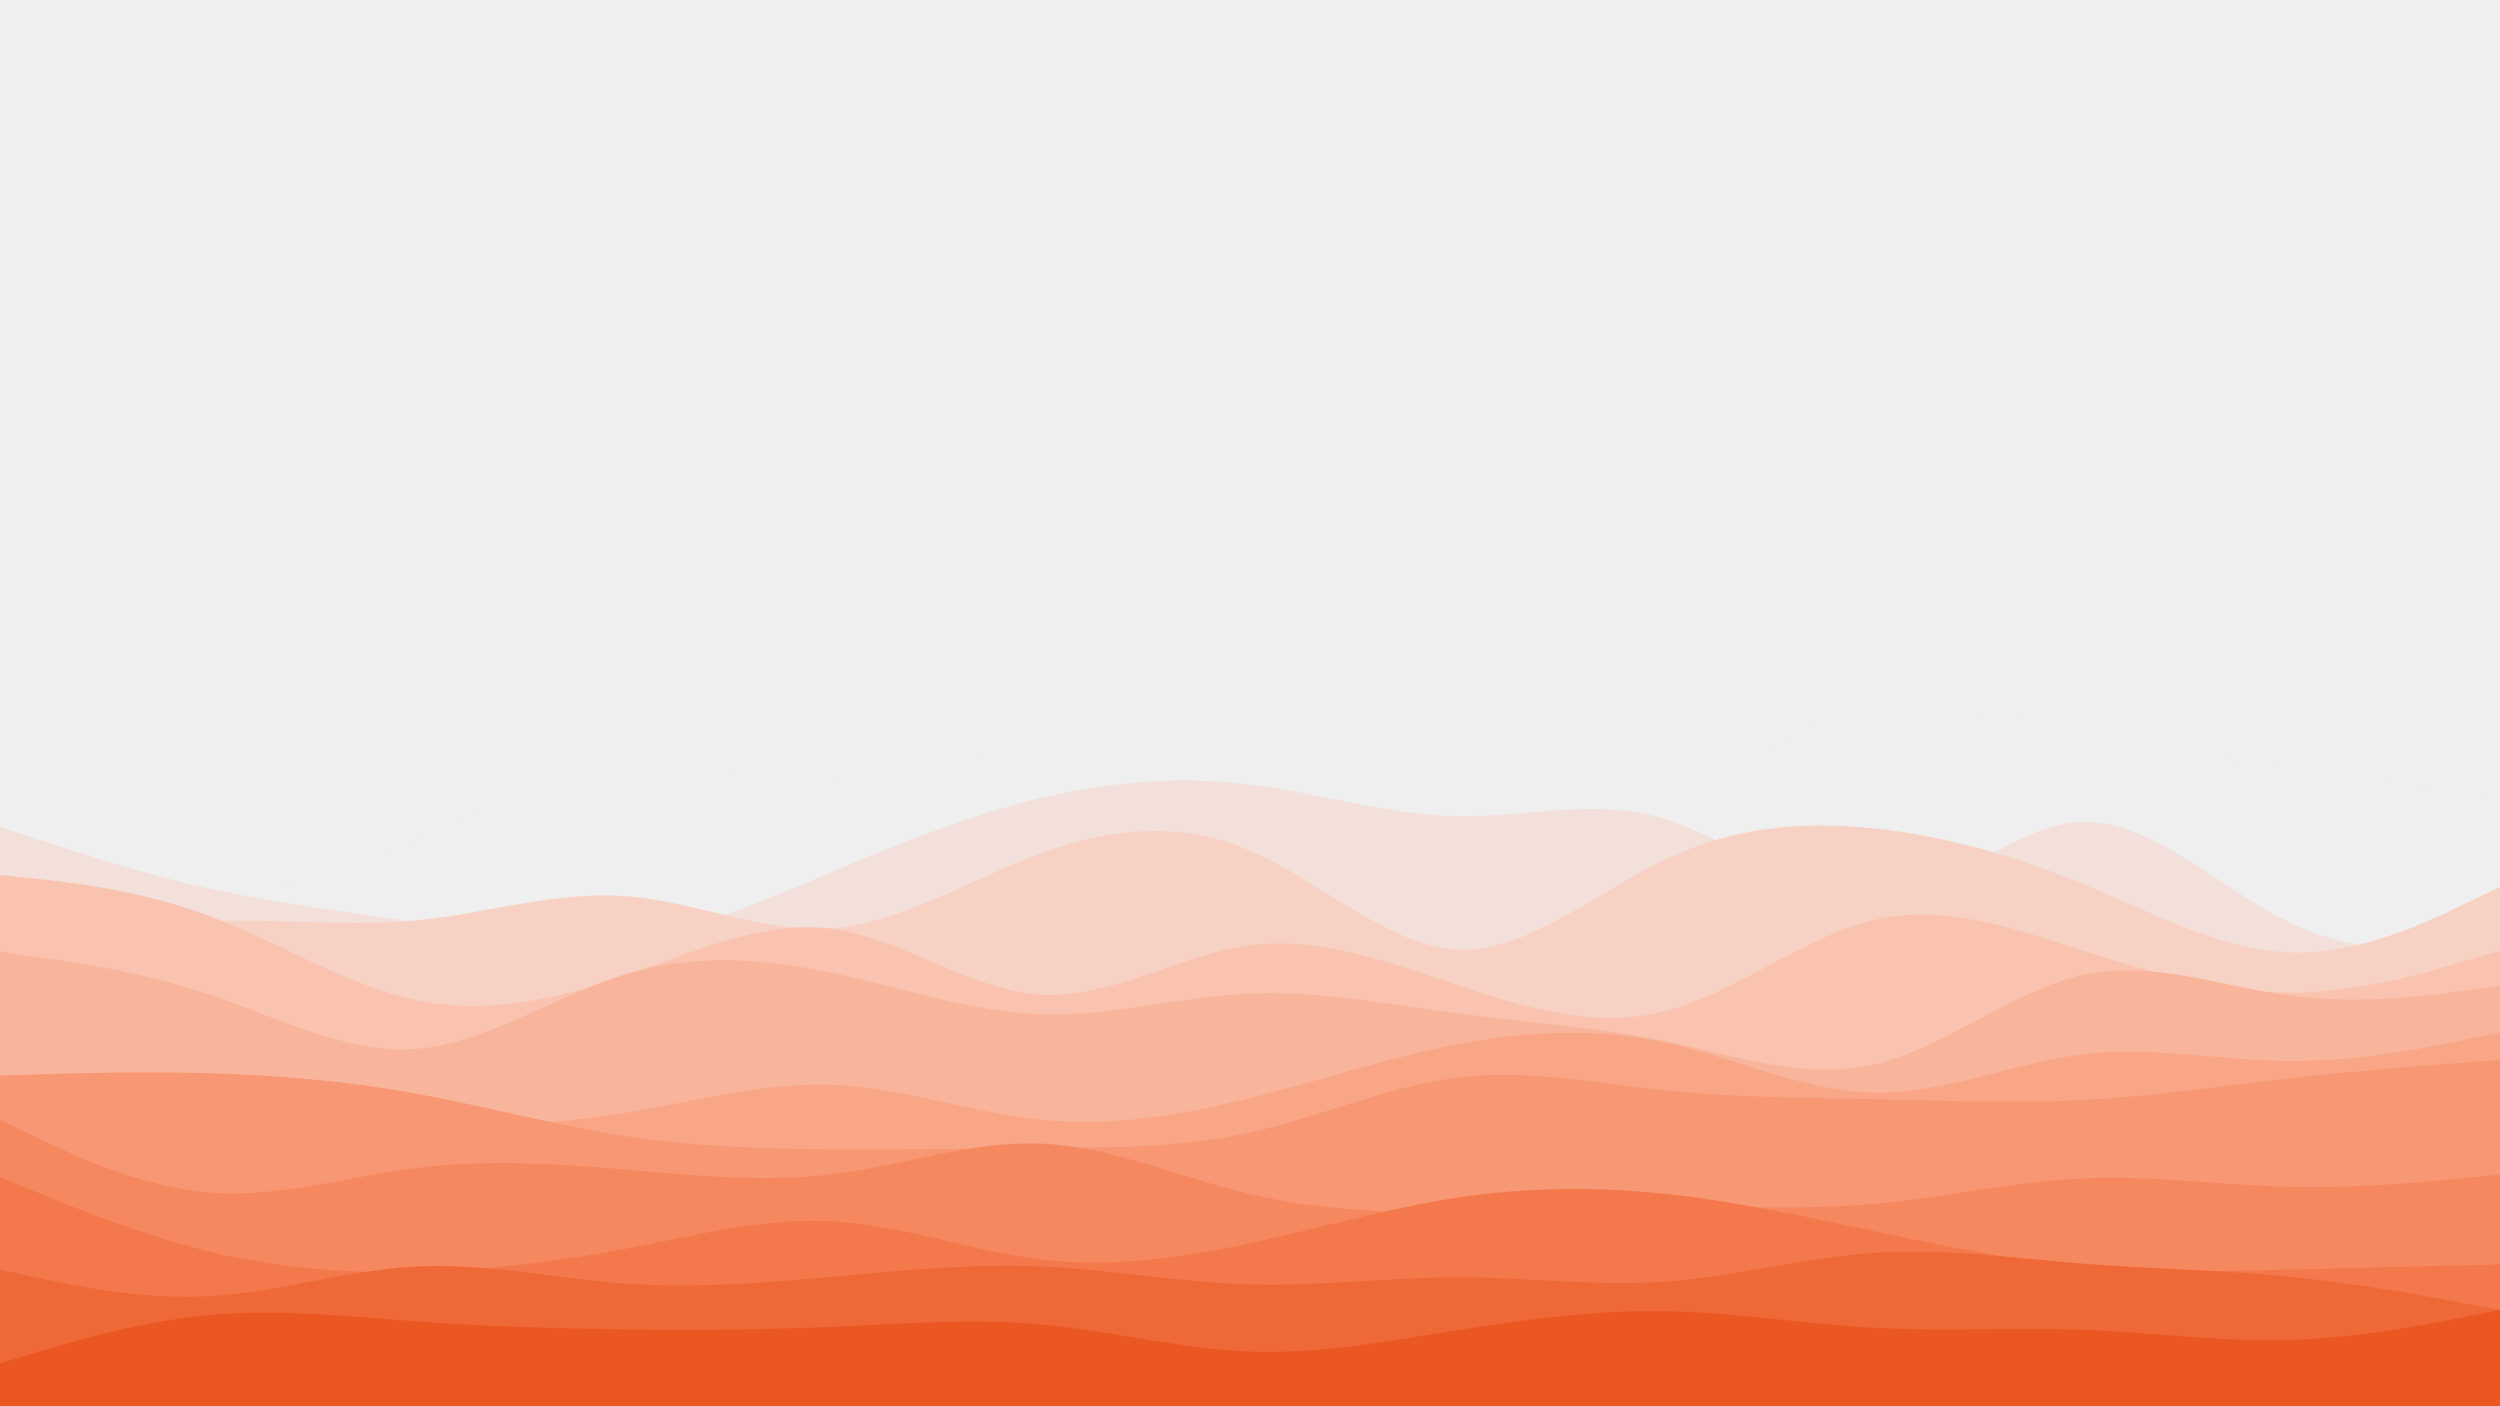 <svg id="visual" viewBox="0 0 1920 1080" width="1920" height="1080" xmlns="http://www.w3.org/2000/svg" xmlns:xlink="http://www.w3.org/1999/xlink" version="1.1"><rect x="0" y="0" width="1920" height="1080" fill="#efefef"></rect><path d="M0 681L26.7 685.3C53.3 689.7 106.7 698.3 160 692.8C213.3 687.3 266.7 667.7 320 644.8C373.3 622 426.7 596 480 591C533.3 586 586.7 602 640 599.2C693.3 596.3 746.7 574.7 800 585C853.3 595.3 906.7 637.7 960 659.7C1013.3 681.7 1066.7 683.3 1120 672C1173.3 660.7 1226.7 636.3 1280 609.8C1333.3 583.3 1386.7 554.7 1440 546.7C1493.3 538.7 1546.7 551.3 1600 562.3C1653.3 573.3 1706.7 582.7 1760 591.2C1813.3 599.7 1866.7 607.3 1893.3 611.2L1920 615L1920 1081L1893.3 1081C1866.7 1081 1813.3 1081 1760 1081C1706.7 1081 1653.3 1081 1600 1081C1546.7 1081 1493.3 1081 1440 1081C1386.7 1081 1333.3 1081 1280 1081C1226.7 1081 1173.3 1081 1120 1081C1066.7 1081 1013.3 1081 960 1081C906.7 1081 853.3 1081 800 1081C746.7 1081 693.3 1081 640 1081C586.7 1081 533.3 1081 480 1081C426.7 1081 373.3 1081 320 1081C266.7 1081 213.3 1081 160 1081C106.7 1081 53.3 1081 26.7 1081L0 1081Z" fill="#efefef"></path><path d="M0 635L26.7 643.8C53.3 652.7 106.7 670.3 160 682.2C213.3 694 266.7 700 320 708.5C373.3 717 426.7 728 480 721.7C533.3 715.3 586.7 691.7 640 669.2C693.3 646.7 746.7 625.3 800 612.7C853.3 600 906.7 596 960 602.5C1013.3 609 1066.7 626 1120 626.8C1173.3 627.7 1226.7 612.3 1280 629.3C1333.3 646.3 1386.7 695.7 1440 692.2C1493.3 688.7 1546.7 632.3 1600 631.2C1653.3 630 1706.7 684 1760 709.2C1813.3 734.3 1866.7 730.7 1893.3 728.8L1920 727L1920 1081L1893.3 1081C1866.7 1081 1813.3 1081 1760 1081C1706.7 1081 1653.3 1081 1600 1081C1546.7 1081 1493.3 1081 1440 1081C1386.7 1081 1333.3 1081 1280 1081C1226.7 1081 1173.3 1081 1120 1081C1066.7 1081 1013.3 1081 960 1081C906.7 1081 853.3 1081 800 1081C746.7 1081 693.3 1081 640 1081C586.7 1081 533.3 1081 480 1081C426.7 1081 373.3 1081 320 1081C266.7 1081 213.3 1081 160 1081C106.7 1081 53.3 1081 26.7 1081L0 1081Z" fill="#f4e0da"></path><path d="M0 736L26.7 729.7C53.3 723.3 106.7 710.7 160 707.8C213.3 705 266.7 712 320 706.8C373.3 701.7 426.7 684.3 480 688.2C533.3 692 586.7 717 640 712.7C693.3 708.3 746.7 674.7 800 655.2C853.3 635.7 906.7 630.3 960 653.2C1013.3 676 1066.7 727 1120 729.2C1173.3 731.3 1226.7 684.7 1280 659.5C1333.3 634.3 1386.7 630.7 1440 636.3C1493.3 642 1546.7 657 1600 679C1653.3 701 1706.7 730 1760 731.5C1813.3 733 1866.7 707 1893.3 694L1920 681L1920 1081L1893.3 1081C1866.7 1081 1813.3 1081 1760 1081C1706.7 1081 1653.3 1081 1600 1081C1546.7 1081 1493.3 1081 1440 1081C1386.7 1081 1333.3 1081 1280 1081C1226.7 1081 1173.3 1081 1120 1081C1066.7 1081 1013.3 1081 960 1081C906.7 1081 853.3 1081 800 1081C746.7 1081 693.3 1081 640 1081C586.7 1081 533.3 1081 480 1081C426.7 1081 373.3 1081 320 1081C266.7 1081 213.3 1081 160 1081C106.7 1081 53.3 1081 26.7 1081L0 1081Z" fill="#f7d2c4"></path><path d="M0 672L26.7 674.8C53.3 677.7 106.7 683.3 160 703.2C213.3 723 266.7 757 320 768.2C373.3 779.3 426.7 767.7 480 749.3C533.3 731 586.7 706 640 713.5C693.3 721 746.7 761 800 764C853.3 767 906.7 733 960 726C1013.3 719 1066.7 739 1120 756.8C1173.3 774.7 1226.7 790.3 1280 776.3C1333.3 762.3 1386.7 718.7 1440 706.3C1493.3 694 1546.7 713 1600 730.2C1653.3 747.3 1706.7 762.7 1760 762.3C1813.3 762 1866.7 746 1893.3 738L1920 730L1920 1081L1893.3 1081C1866.7 1081 1813.3 1081 1760 1081C1706.7 1081 1653.3 1081 1600 1081C1546.7 1081 1493.3 1081 1440 1081C1386.7 1081 1333.3 1081 1280 1081C1226.7 1081 1173.3 1081 1120 1081C1066.7 1081 1013.3 1081 960 1081C906.7 1081 853.3 1081 800 1081C746.7 1081 693.3 1081 640 1081C586.7 1081 533.3 1081 480 1081C426.7 1081 373.3 1081 320 1081C266.7 1081 213.3 1081 160 1081C106.7 1081 53.3 1081 26.7 1081L0 1081Z" fill="#f9c3b0"></path><path d="M0 731L26.7 734.7C53.3 738.3 106.7 745.7 160 763.5C213.3 781.3 266.7 809.7 320 805.5C373.3 801.3 426.7 764.7 480 748.3C533.3 732 586.7 736 640 747.3C693.3 758.7 746.7 777.3 800 779C853.3 780.7 906.7 765.3 960 763C1013.3 760.7 1066.7 771.3 1120 778.3C1173.3 785.3 1226.7 788.7 1280 799.8C1333.3 811 1386.7 830 1440 817.3C1493.3 804.7 1546.7 760.3 1600 748.7C1653.3 737 1706.7 758 1760 764.8C1813.3 771.7 1866.7 764.3 1893.3 760.7L1920 757L1920 1081L1893.3 1081C1866.7 1081 1813.3 1081 1760 1081C1706.7 1081 1653.3 1081 1600 1081C1546.7 1081 1493.3 1081 1440 1081C1386.7 1081 1333.3 1081 1280 1081C1226.7 1081 1173.3 1081 1120 1081C1066.7 1081 1013.3 1081 960 1081C906.7 1081 853.3 1081 800 1081C746.7 1081 693.3 1081 640 1081C586.7 1081 533.3 1081 480 1081C426.7 1081 373.3 1081 320 1081C266.7 1081 213.3 1081 160 1081C106.7 1081 53.3 1081 26.7 1081L0 1081Z" fill="#f9b59b"></path><path d="M0 870L26.7 862C53.3 854 106.7 838 160 837.7C213.3 837.3 266.7 852.7 320 859.2C373.3 865.7 426.7 863.3 480 854.7C533.3 846 586.7 831 640 833.2C693.3 835.3 746.7 854.7 800 860C853.3 865.3 906.7 856.7 960 843.3C1013.3 830 1066.7 812 1120 801.8C1173.3 791.7 1226.7 789.3 1280 801C1333.3 812.7 1386.7 838.3 1440 839.2C1493.3 840 1546.7 816 1600 809.7C1653.3 803.3 1706.7 814.7 1760 814.8C1813.3 815 1866.7 804 1893.3 798.5L1920 793L1920 1081L1893.3 1081C1866.7 1081 1813.3 1081 1760 1081C1706.7 1081 1653.3 1081 1600 1081C1546.7 1081 1493.3 1081 1440 1081C1386.7 1081 1333.3 1081 1280 1081C1226.7 1081 1173.3 1081 1120 1081C1066.7 1081 1013.3 1081 960 1081C906.7 1081 853.3 1081 800 1081C746.7 1081 693.3 1081 640 1081C586.7 1081 533.3 1081 480 1081C426.7 1081 373.3 1081 320 1081C266.7 1081 213.3 1081 160 1081C106.7 1081 53.3 1081 26.7 1081L0 1081Z" fill="#f9a687"></path><path d="M0 826L26.7 825.2C53.3 824.3 106.7 822.7 160 824.2C213.3 825.7 266.7 830.3 320 840C373.3 849.7 426.7 864.3 480 872.5C533.3 880.7 586.7 882.3 640 882.7C693.3 883 746.7 882 800 881.7C853.3 881.3 906.7 881.7 960 869.8C1013.3 858 1066.7 834 1120 827.5C1173.3 821 1226.7 832 1280 837.5C1333.3 843 1386.7 843 1440 844.2C1493.3 845.3 1546.7 847.7 1600 844.8C1653.3 842 1706.7 834 1760 828C1813.3 822 1866.7 818 1893.3 816L1920 814L1920 1081L1893.3 1081C1866.7 1081 1813.3 1081 1760 1081C1706.7 1081 1653.3 1081 1600 1081C1546.7 1081 1493.3 1081 1440 1081C1386.7 1081 1333.3 1081 1280 1081C1226.7 1081 1173.3 1081 1120 1081C1066.7 1081 1013.3 1081 960 1081C906.7 1081 853.3 1081 800 1081C746.7 1081 693.3 1081 640 1081C586.7 1081 533.3 1081 480 1081C426.7 1081 373.3 1081 320 1081C266.7 1081 213.3 1081 160 1081C106.7 1081 53.3 1081 26.7 1081L0 1081Z" fill="#f89773"></path><path d="M0 860L26.7 872.8C53.3 885.7 106.7 911.3 160 915.8C213.3 920.3 266.7 903.7 320 897C373.3 890.3 426.7 893.7 480 898.2C533.3 902.7 586.7 908.3 640 901.7C693.3 895 746.7 876 800 878.3C853.3 880.7 906.7 904.3 960 917C1013.3 929.7 1066.7 931.3 1120 930.7C1173.3 930 1226.7 927 1280 926.8C1333.3 926.7 1386.7 929.3 1440 924.5C1493.3 919.7 1546.7 907.3 1600 905C1653.3 902.7 1706.7 910.3 1760 911.5C1813.3 912.7 1866.7 907.3 1893.3 904.7L1920 902L1920 1081L1893.3 1081C1866.7 1081 1813.3 1081 1760 1081C1706.7 1081 1653.3 1081 1600 1081C1546.7 1081 1493.3 1081 1440 1081C1386.7 1081 1333.3 1081 1280 1081C1226.7 1081 1173.3 1081 1120 1081C1066.7 1081 1013.3 1081 960 1081C906.7 1081 853.3 1081 800 1081C746.7 1081 693.3 1081 640 1081C586.7 1081 533.3 1081 480 1081C426.7 1081 373.3 1081 320 1081C266.7 1081 213.3 1081 160 1081C106.7 1081 53.3 1081 26.7 1081L0 1081Z" fill="#f6885f"></path><path d="M0 904L26.7 915C53.3 926 106.7 948 160 961C213.3 974 266.7 978 320 976.8C373.3 975.7 426.7 969.3 480 959.2C533.3 949 586.7 935 640 938C693.3 941 746.7 961 800 967.3C853.3 973.7 906.7 966.3 960 954.8C1013.3 943.3 1066.7 927.7 1120 919.7C1173.3 911.7 1226.7 911.3 1280 917C1333.3 922.7 1386.7 934.3 1440 945.7C1493.3 957 1546.7 968 1600 972.8C1653.3 977.7 1706.7 976.3 1760 975C1813.3 973.7 1866.7 972.3 1893.3 971.7L1920 971L1920 1081L1893.3 1081C1866.7 1081 1813.3 1081 1760 1081C1706.7 1081 1653.3 1081 1600 1081C1546.7 1081 1493.3 1081 1440 1081C1386.7 1081 1333.3 1081 1280 1081C1226.7 1081 1173.3 1081 1120 1081C1066.7 1081 1013.3 1081 960 1081C906.7 1081 853.3 1081 800 1081C746.7 1081 693.3 1081 640 1081C586.7 1081 533.3 1081 480 1081C426.7 1081 373.3 1081 320 1081C266.7 1081 213.3 1081 160 1081C106.7 1081 53.3 1081 26.7 1081L0 1081Z" fill="#f3784b"></path><path d="M0 975L26.7 980.8C53.3 986.7 106.7 998.3 160 995.5C213.3 992.7 266.7 975.3 320 972.7C373.3 970 426.7 982 480 985.8C533.3 989.7 586.7 985.3 640 980.5C693.3 975.7 746.7 970.3 800 972.7C853.3 975 906.7 985 960 986.5C1013.3 988 1066.7 981 1120 981C1173.3 981 1226.7 988 1280 984.2C1333.3 980.3 1386.7 965.7 1440 962.2C1493.3 958.7 1546.7 966.3 1600 970.5C1653.3 974.7 1706.7 975.3 1760 980.7C1813.3 986 1866.7 996 1893.3 1001L1920 1006L1920 1081L1893.3 1081C1866.7 1081 1813.3 1081 1760 1081C1706.7 1081 1653.3 1081 1600 1081C1546.7 1081 1493.3 1081 1440 1081C1386.7 1081 1333.3 1081 1280 1081C1226.7 1081 1173.3 1081 1120 1081C1066.7 1081 1013.3 1081 960 1081C906.7 1081 853.3 1081 800 1081C746.7 1081 693.3 1081 640 1081C586.7 1081 533.3 1081 480 1081C426.7 1081 373.3 1081 320 1081C266.7 1081 213.3 1081 160 1081C106.7 1081 53.3 1081 26.7 1081L0 1081Z" fill="#ef6837"></path><path d="M0 1047L26.7 1039C53.3 1031 106.7 1015 160 1010C213.3 1005 266.7 1011 320 1014.8C373.3 1018.7 426.7 1020.3 480 1021C533.3 1021.7 586.7 1021.3 640 1019C693.3 1016.7 746.7 1012.3 800 1017.2C853.3 1022 906.7 1036 960 1038C1013.3 1040 1066.7 1030 1120 1021.5C1173.3 1013 1226.7 1006 1280 1007C1333.3 1008 1386.7 1017 1440 1019.8C1493.3 1022.7 1546.7 1019.3 1600 1021.3C1653.3 1023.3 1706.7 1030.7 1760 1029C1813.3 1027.3 1866.7 1016.7 1893.3 1011.3L1920 1006L1920 1081L1893.3 1081C1866.7 1081 1813.3 1081 1760 1081C1706.7 1081 1653.3 1081 1600 1081C1546.7 1081 1493.3 1081 1440 1081C1386.7 1081 1333.3 1081 1280 1081C1226.7 1081 1173.3 1081 1120 1081C1066.7 1081 1013.3 1081 960 1081C906.7 1081 853.3 1081 800 1081C746.7 1081 693.3 1081 640 1081C586.7 1081 533.3 1081 480 1081C426.7 1081 373.3 1081 320 1081C266.7 1081 213.3 1081 160 1081C106.7 1081 53.3 1081 26.7 1081L0 1081Z" fill="#eb5722"></path></svg>